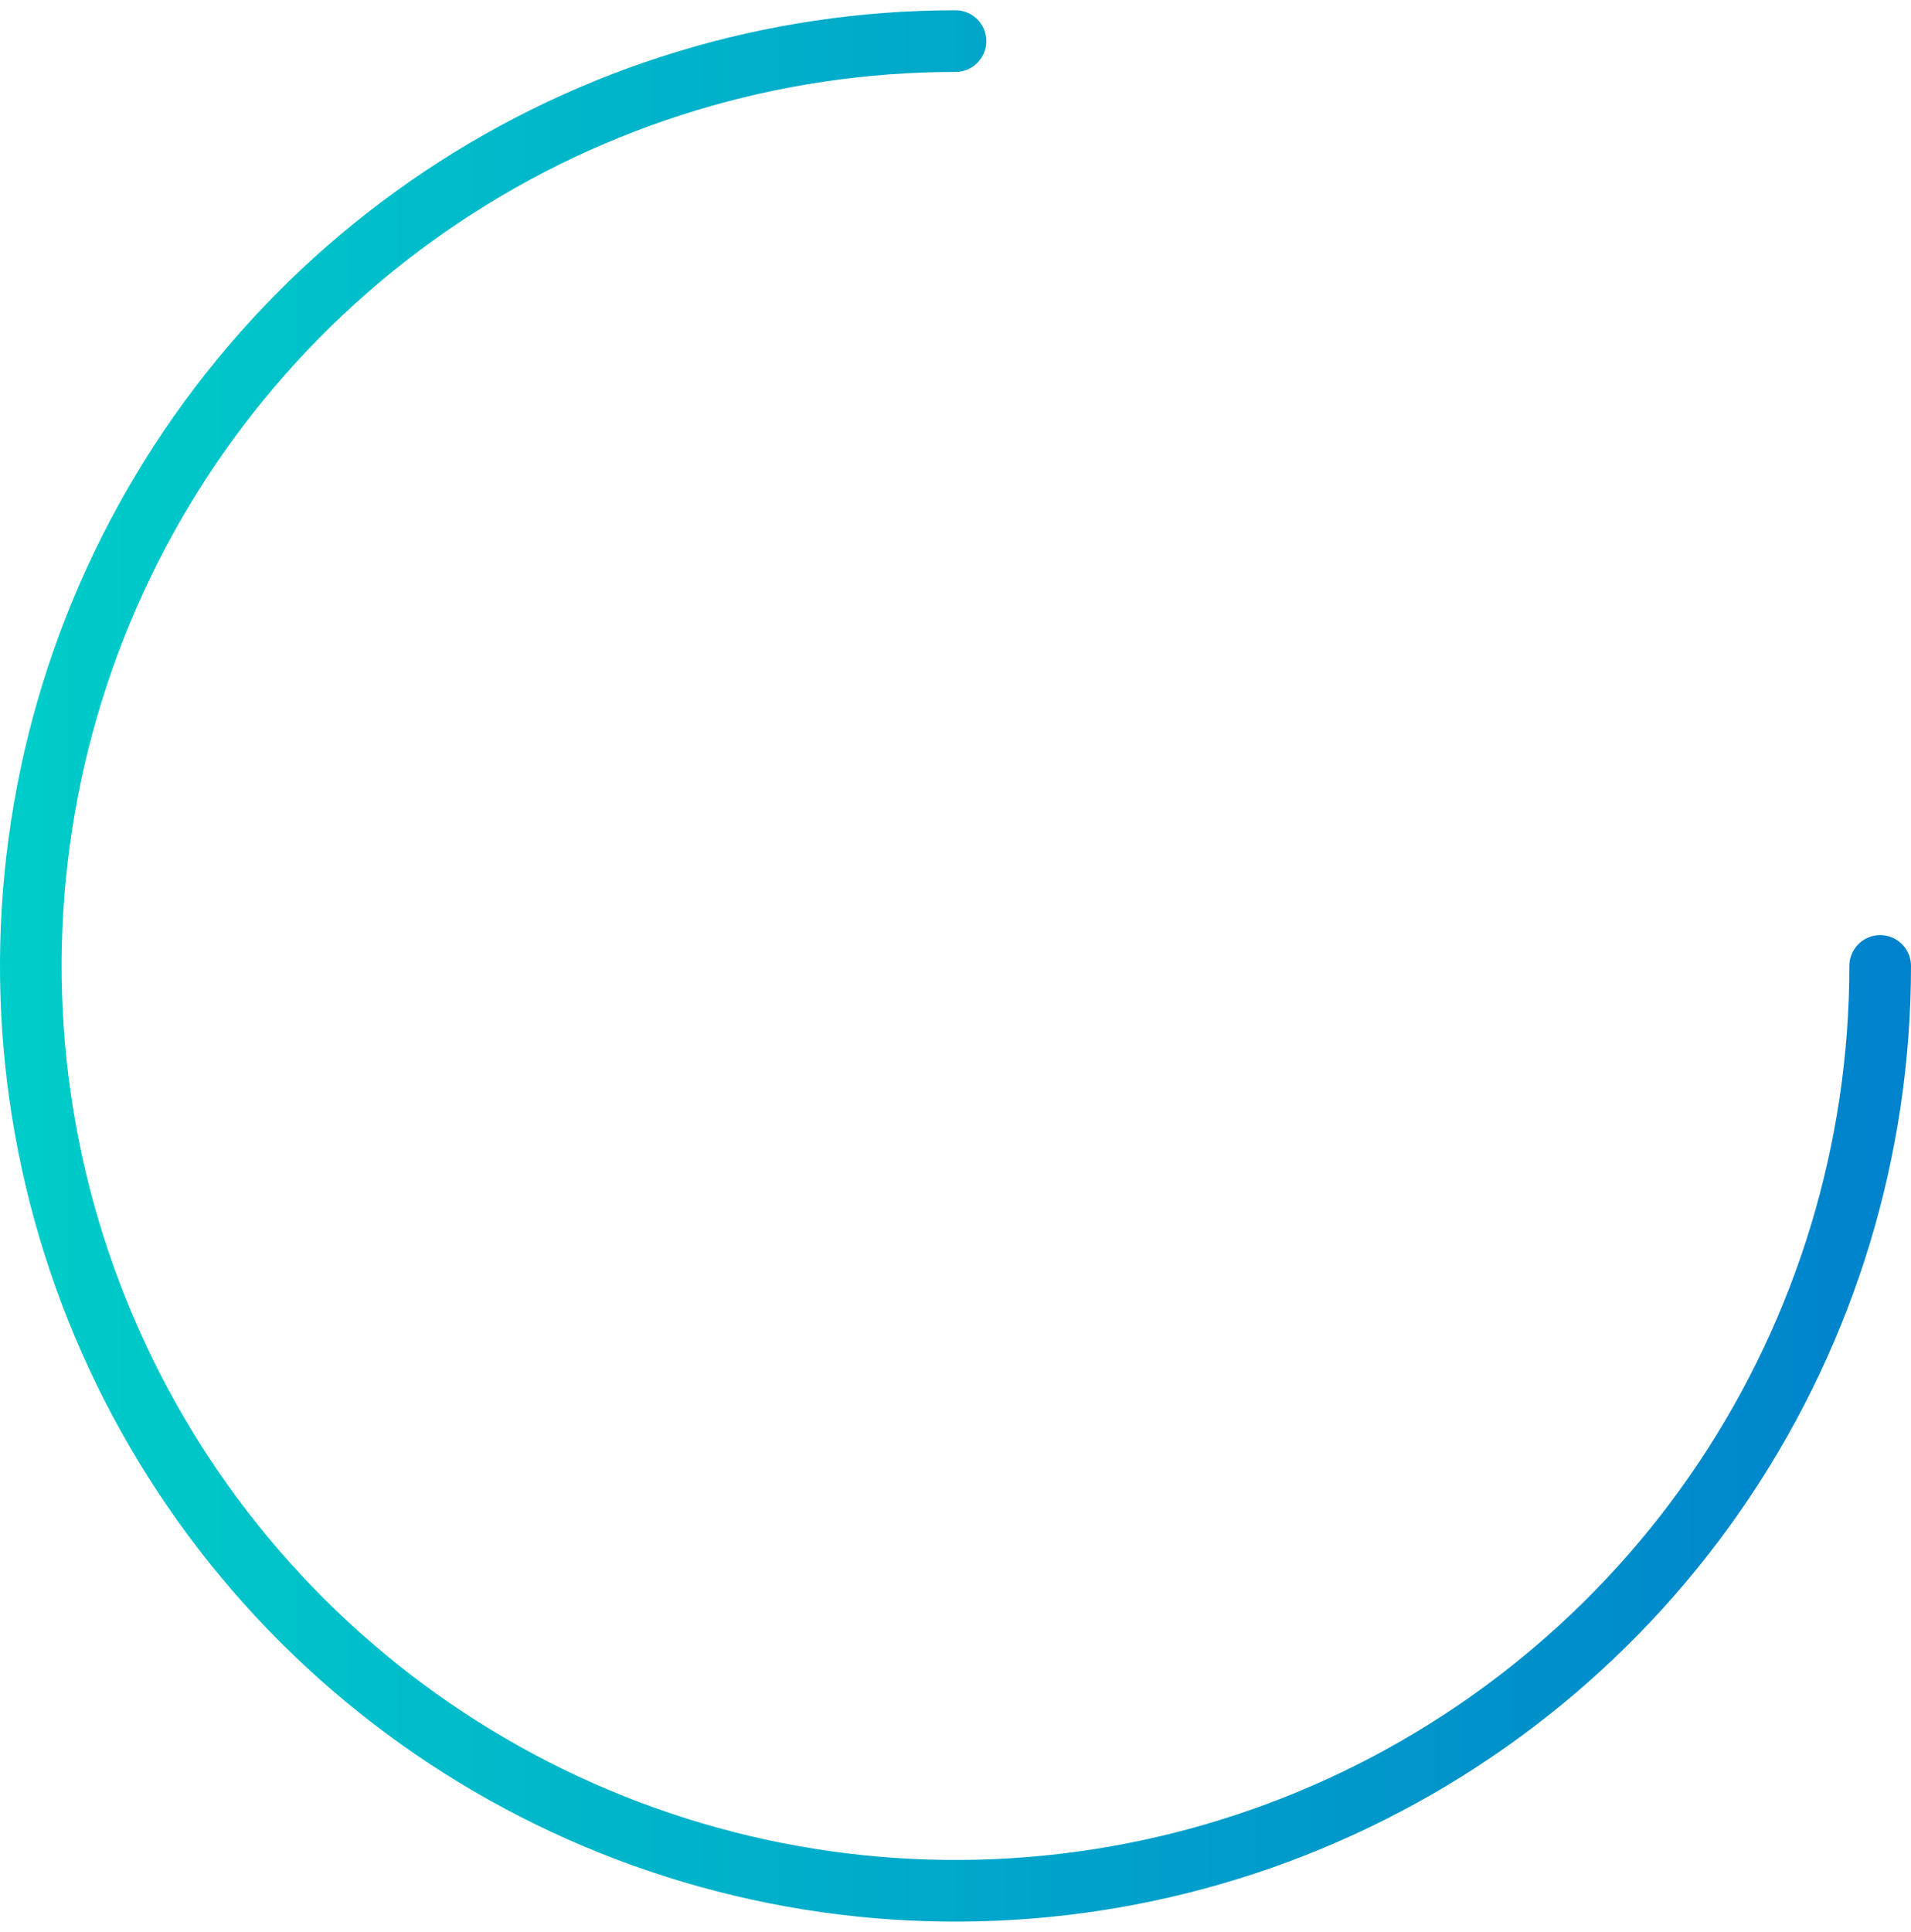 <svg width="93" height="94" viewBox="0 0 93 94" fill="none" xmlns="http://www.w3.org/2000/svg">
<path d="M46.5 2C37.6 2 28.9 4.639 21.499 9.584C14.099 14.528 8.331 21.557 4.925 29.779C1.52 38.002 0.628 47.05 2.365 55.779C4.101 64.508 8.387 72.526 14.68 78.82C20.974 85.113 28.992 89.399 37.721 91.135C46.45 92.872 55.498 91.981 63.721 88.575C71.944 85.169 78.972 79.401 83.916 72.001C88.861 64.6 91.5 55.9 91.5 47" stroke="url(#paint0_linear_994_5528)" stroke-width="3" stroke-linecap="round"/>
<defs>
<linearGradient id="paint0_linear_994_5528" x1="1.5" y1="47" x2="91.5" y2="47" gradientUnits="userSpaceOnUse">
<stop stop-color="#00CCC9"/>
<stop offset="1" stop-color="#0083CC"/>
</linearGradient>
</defs>
</svg>

